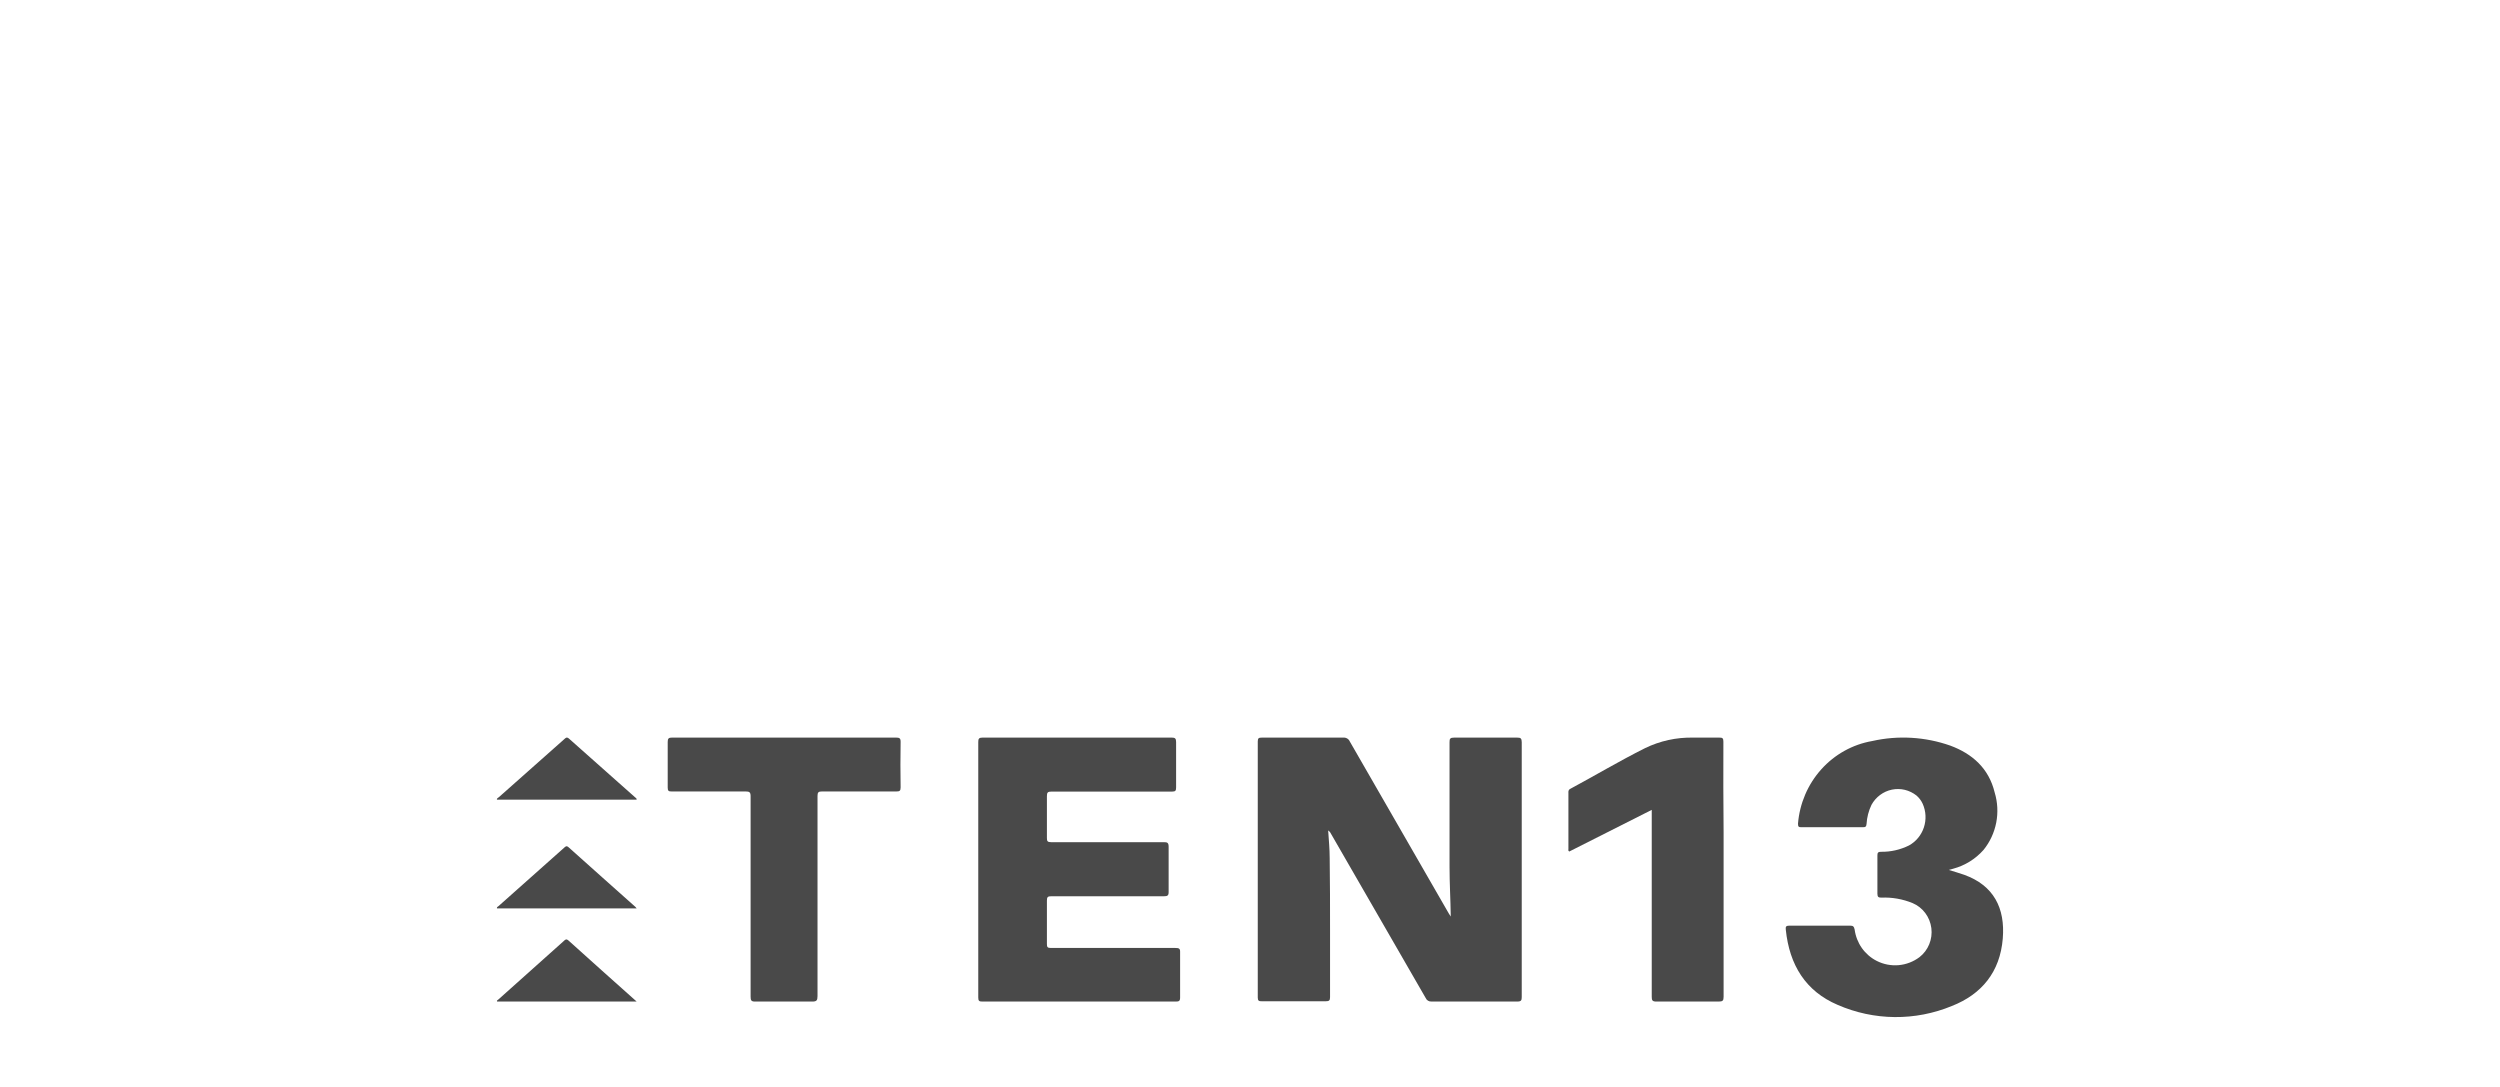 <svg width="161" height="70" viewBox="0 0 161 70" fill="none" xmlns="http://www.w3.org/2000/svg">
<path d="M97.706 47.502C96.356 47.502 95.002 47.502 93.653 47.502C93.406 47.502 93.345 47.56 93.35 47.792C93.35 50.467 93.35 53.143 93.35 55.818C93.35 56.879 93.415 57.945 93.429 59.024C93.386 58.967 93.347 58.907 93.312 58.845C91.18 55.148 89.051 51.448 86.925 47.748C86.891 47.668 86.831 47.6 86.753 47.556C86.676 47.512 86.585 47.493 86.496 47.502C84.749 47.502 83.006 47.502 81.266 47.502C81.065 47.502 81 47.538 81 47.743C81 53.242 81 58.741 81 64.24C81 64.45 81.07 64.486 81.266 64.481C82.634 64.481 84.007 64.481 85.38 64.481C85.599 64.481 85.655 64.427 85.655 64.218C85.655 62.778 85.655 61.338 85.655 59.898C85.655 58.355 85.655 56.808 85.632 55.265C85.632 54.667 85.571 54.066 85.534 53.481C85.614 53.535 85.677 53.609 85.716 53.695C87.751 57.218 89.784 60.743 91.814 64.272C91.843 64.343 91.895 64.404 91.963 64.445C92.031 64.486 92.111 64.505 92.192 64.499C94.036 64.499 95.876 64.499 97.72 64.499C97.963 64.499 98 64.419 98 64.209C98 58.74 98 53.269 98 47.797C97.995 47.565 97.944 47.498 97.706 47.502Z" fill="#494949"/>
<path d="M75.692 61.049C73.021 61.049 70.35 61.049 67.679 61.049C67.47 61.049 67.416 61 67.421 60.79C67.421 59.861 67.421 58.937 67.421 58.009C67.421 57.781 67.465 57.714 67.706 57.719C70.123 57.719 72.54 57.719 74.962 57.719C75.185 57.719 75.265 57.674 75.26 57.433C75.26 56.469 75.26 55.504 75.26 54.54C75.26 54.281 75.189 54.232 74.949 54.236C72.531 54.236 70.11 54.236 67.692 54.236C67.47 54.236 67.416 54.178 67.421 53.96C67.421 53.067 67.421 52.174 67.421 51.281C67.421 51.036 67.47 50.978 67.719 50.978C70.306 50.978 72.897 50.978 75.483 50.978C75.697 50.978 75.741 50.92 75.741 50.714C75.741 49.741 75.741 48.763 75.741 47.79C75.741 47.558 75.679 47.5 75.447 47.5H63.285C63.049 47.5 62.996 47.571 63 47.795C63 50.53 63 53.265 63 56C63 58.735 63 61.479 63 64.232C63 64.442 63.045 64.504 63.258 64.5H75.723C75.919 64.5 75.999 64.469 75.999 64.245C75.999 63.272 75.999 62.299 75.999 61.321C76.008 61.085 75.928 61.049 75.692 61.049Z" fill="#494949"/>
<path d="M126.497 56.338C126.178 56.225 125.85 56.134 125.505 56.025L125.788 55.944C126.539 55.743 127.216 55.324 127.738 54.737C128.15 54.23 128.431 53.625 128.557 52.978C128.682 52.331 128.648 51.663 128.456 51.033C128.079 49.477 127.016 48.543 125.598 48.017C123.981 47.449 122.242 47.346 120.572 47.722C119.312 47.94 118.157 48.581 117.292 49.544C116.426 50.507 115.898 51.738 115.791 53.041C115.791 53.246 115.835 53.273 116.008 53.273H119.97C120.129 53.273 120.191 53.241 120.205 53.064C120.231 52.636 120.339 52.217 120.524 51.831C120.662 51.581 120.85 51.364 121.077 51.196C121.304 51.027 121.564 50.91 121.839 50.853C122.114 50.797 122.398 50.801 122.671 50.866C122.944 50.932 123.2 51.057 123.422 51.232C123.593 51.38 123.731 51.564 123.825 51.772C124.036 52.25 124.061 52.792 123.897 53.288C123.732 53.785 123.39 54.199 122.939 54.447C122.377 54.726 121.759 54.866 121.135 54.855C120.954 54.855 120.9 54.914 120.905 55.1C120.905 55.921 120.905 56.737 120.905 57.558C120.905 57.767 120.976 57.807 121.162 57.807C121.849 57.777 122.535 57.898 123.174 58.161C123.495 58.297 123.776 58.517 123.987 58.799C124.199 59.082 124.334 59.416 124.379 59.769C124.424 60.122 124.377 60.48 124.243 60.809C124.11 61.137 123.893 61.423 123.617 61.639C123.224 61.934 122.76 62.113 122.274 62.156C121.789 62.199 121.302 62.105 120.865 61.884C120.483 61.692 120.154 61.407 119.905 61.055C119.656 60.702 119.496 60.292 119.438 59.861C119.398 59.68 119.349 59.612 119.159 59.612C117.847 59.612 116.535 59.612 115.224 59.612C115.011 59.612 114.984 59.689 115.006 59.88C115.241 62.147 116.283 63.834 118.343 64.713C119.505 65.22 120.752 65.487 122.014 65.499C123.277 65.512 124.529 65.269 125.7 64.786C127.623 64.029 128.802 62.596 128.979 60.442C129.139 58.478 128.394 57.023 126.497 56.338Z" fill="#494949"/>
<path d="M57.693 47.5C55.287 47.5 52.882 47.5 50.476 47.5C48.071 47.5 45.683 47.5 43.286 47.5C43.061 47.5 42.996 47.558 43 47.794C43 48.767 43 49.739 43 50.712C43 50.926 43.052 50.975 43.255 50.97C44.843 50.97 46.431 50.97 48.014 50.97C48.265 50.97 48.343 51.015 48.339 51.296C48.339 55.592 48.339 59.887 48.339 64.183C48.339 64.424 48.382 64.504 48.633 64.5C49.858 64.5 51.082 64.5 52.311 64.5C52.587 64.5 52.648 64.428 52.648 64.147C52.648 59.852 52.648 55.556 52.648 51.26C52.648 51.024 52.709 50.97 52.934 50.97C54.53 50.97 56.127 50.97 57.727 50.97C57.926 50.97 58 50.939 58 50.707C57.983 49.732 57.983 48.758 58 47.785C58.004 47.545 57.931 47.5 57.693 47.5Z" fill="#494949"/>
<path d="M110.986 47.766C110.986 47.555 110.94 47.493 110.717 47.502C110.161 47.502 109.609 47.502 109.052 47.502C107.969 47.478 106.897 47.713 105.931 48.186C104.294 49.004 102.726 49.943 101.117 50.806C100.983 50.882 101.006 50.984 101.006 51.096V54.673C101.006 54.722 100.973 54.785 101.061 54.838L106.372 52.156V52.402C106.372 56.33 106.372 60.26 106.372 64.191C106.372 64.424 106.413 64.504 106.682 64.5C108.013 64.5 109.349 64.5 110.68 64.5C110.935 64.5 111 64.446 111 64.196C111 60.673 111 57.147 111 53.618C110.981 51.669 110.977 49.715 110.986 47.766Z" fill="#494949"/>
<path d="M40.923 58.407C39.491 57.128 38.056 55.858 36.629 54.575C36.483 54.441 36.424 54.51 36.324 54.599C34.916 55.853 33.507 57.1 32.103 58.355C32.057 58.391 31.985 58.415 32.003 58.5H41C40.955 58.448 40.941 58.423 40.923 58.407Z" fill="#494949"/>
<path d="M36.613 60.571C36.459 60.437 36.4 60.518 36.301 60.607C34.903 61.861 33.501 63.115 32.095 64.367C32.059 64.403 31.973 64.427 32.009 64.5H41C39.506 63.165 38.053 61.874 36.613 60.571Z" fill="#494949"/>
<path d="M40.926 51.37C39.498 50.105 38.073 48.839 36.649 47.572C36.493 47.434 36.428 47.523 36.332 47.608L32.133 51.333C32.078 51.382 31.977 51.415 32.005 51.5H40.999C41.002 51.474 40.997 51.449 40.984 51.425C40.971 51.402 40.951 51.383 40.926 51.37Z" fill="#494949"/>
</svg>
